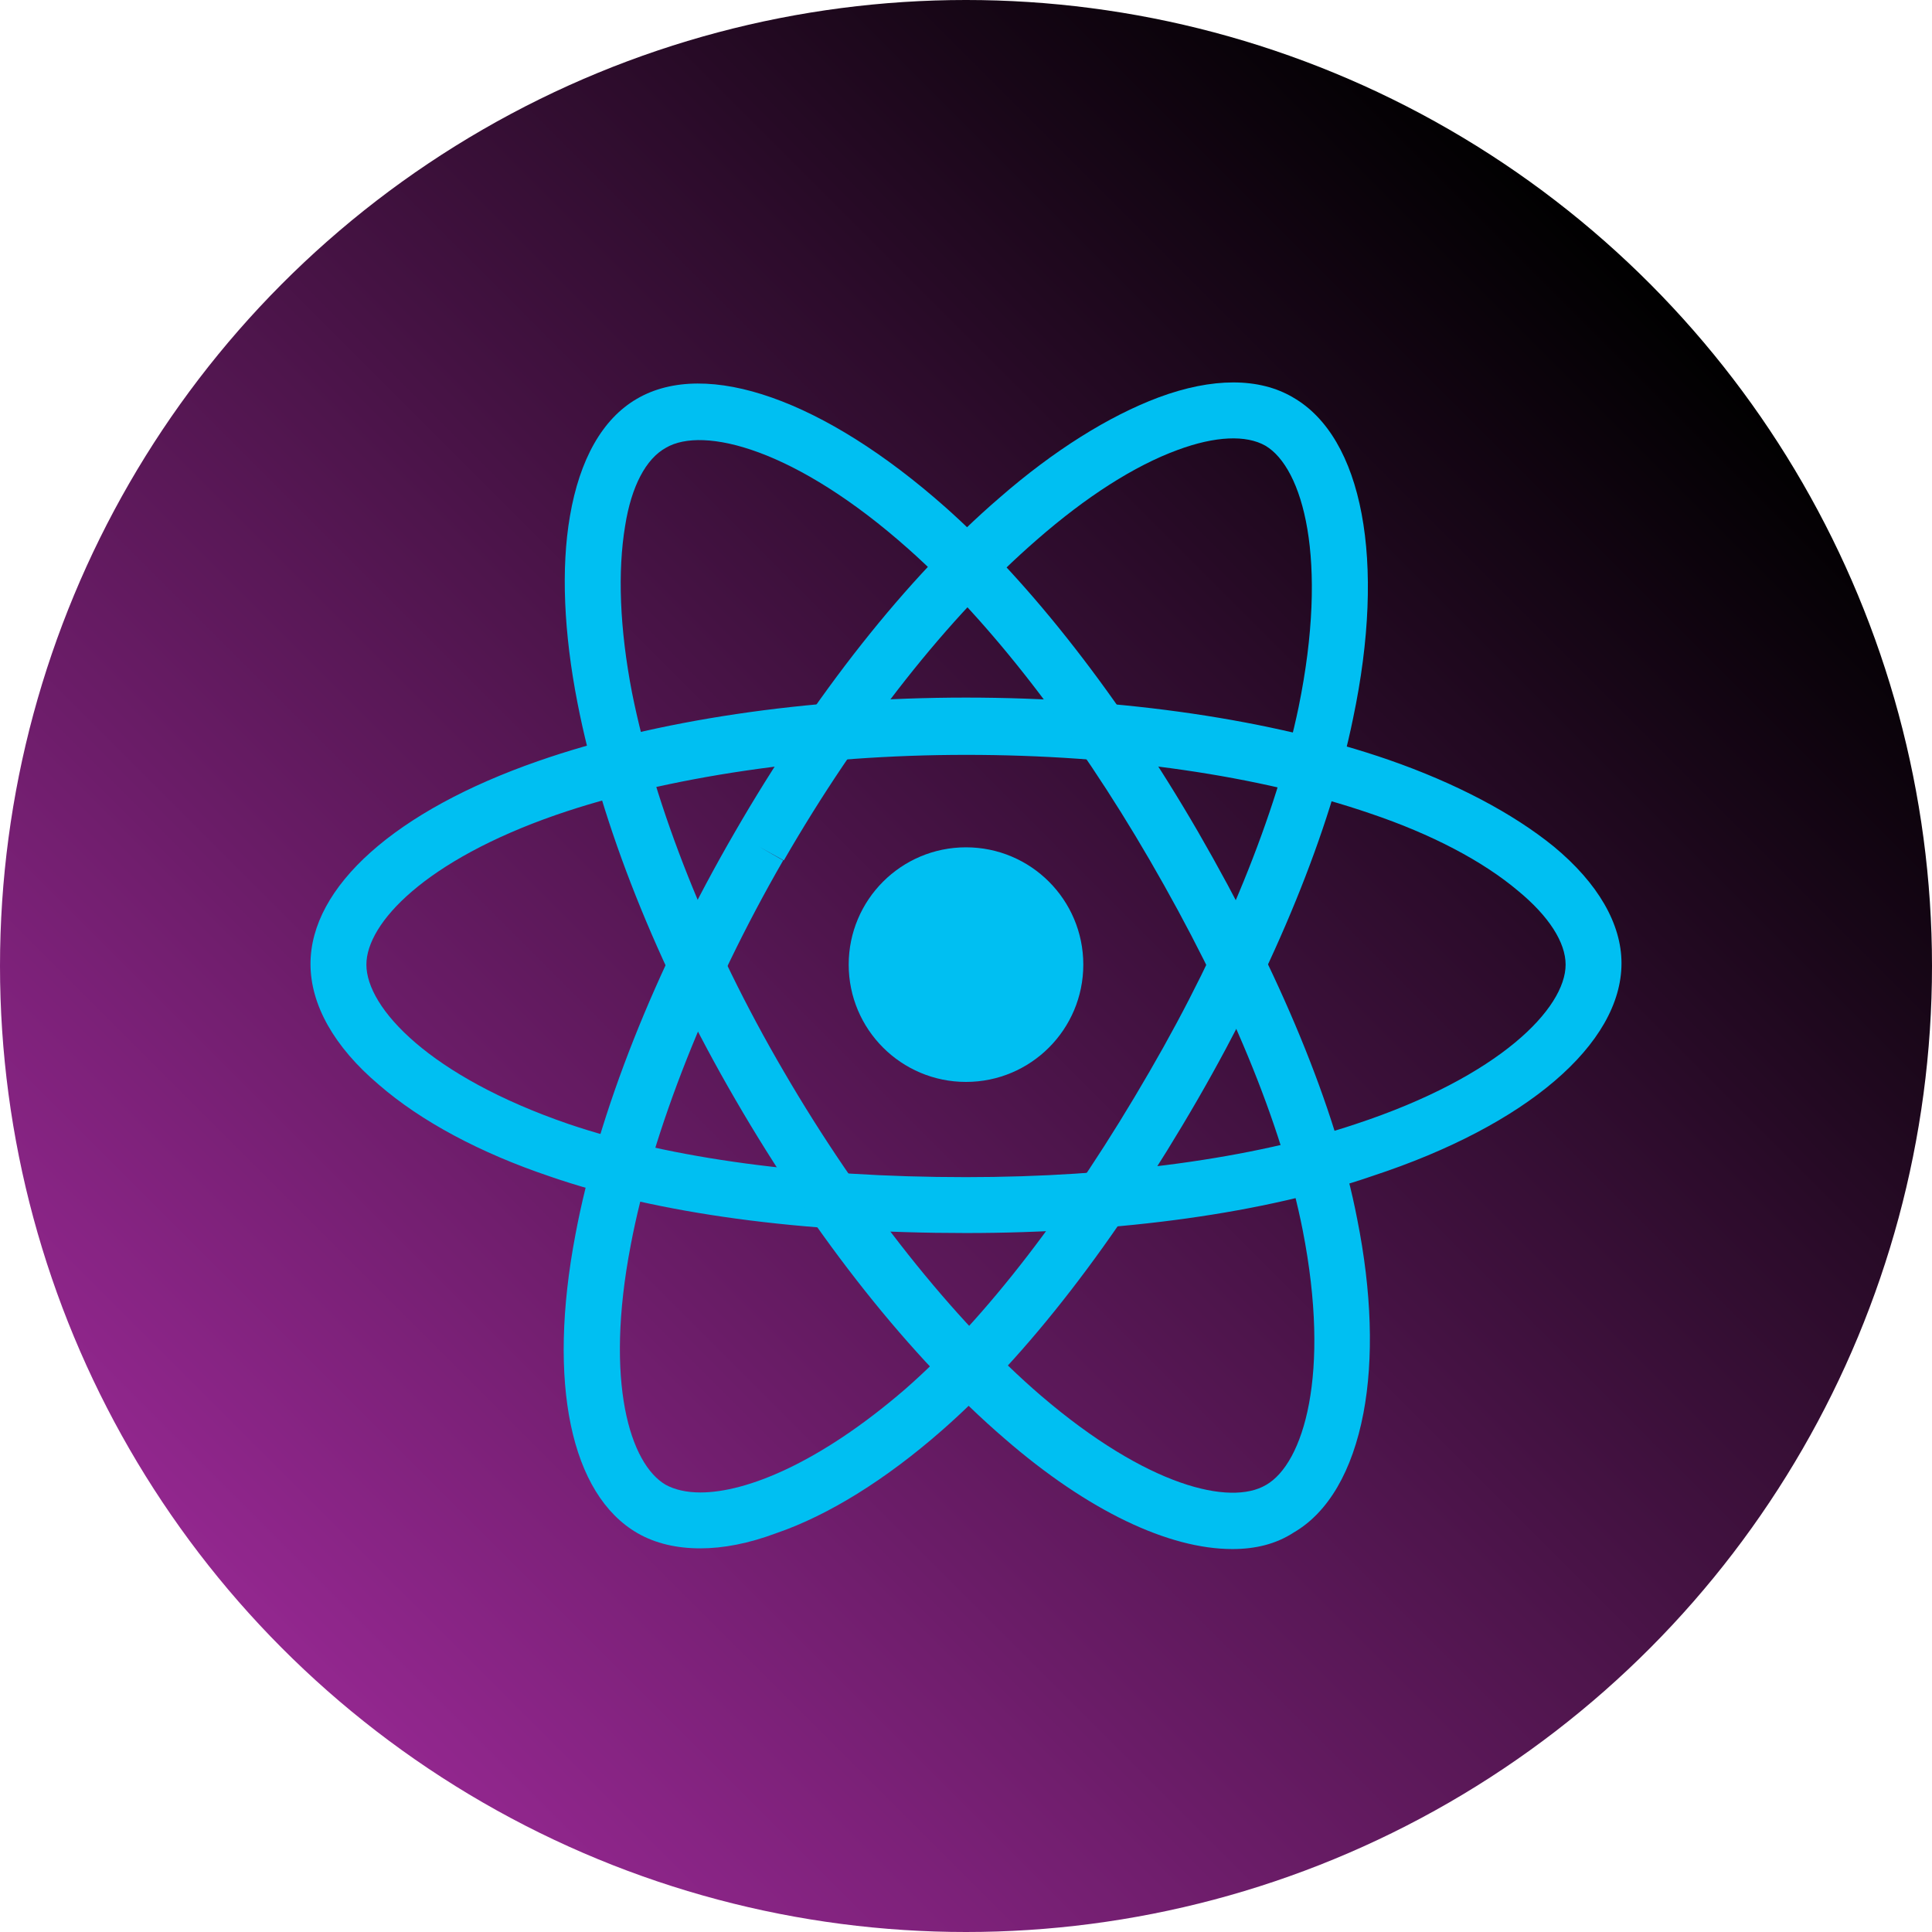 <?xml version="1.0" encoding="utf-8"?>
<!-- Generator: Adobe Illustrator 28.4.1, SVG Export Plug-In . SVG Version: 6.00 Build 0)  -->
<svg version="1.1" id="Layer_1" xmlns="http://www.w3.org/2000/svg" xmlns:xlink="http://www.w3.org/1999/xlink" x="0px" y="0px"
	 viewBox="0 0 28 28" style="enable-background:new 0 0 28 28;" xml:space="preserve">
<style type="text/css">
	.st0{fill:url(#SVGID_1_);}
	.st1{fill:#E9CA32;}
	.st2{fill:#FFDE25;}
	.st3{fill:#FFFFFF;}
	.st4{fill:url(#SVGID_00000176736399546613757480000010611861585171930258_);}
	.st5{fill:#00BFF2;}
	.st6{fill:url(#SVGID_00000069395626977227948440000015814715899098499220_);}
	.st7{fill-rule:evenodd;clip-rule:evenodd;fill:url(#SVGID_00000069355700186623404330000000506057059702848160_);}
	.st8{fill-rule:evenodd;clip-rule:evenodd;fill:#FFFFFF;}
	.st9{fill:url(#SVGID_00000161593641050956644710000001913018385604654765_);}
	.st10{fill:#50AA46;}
	.st11{fill:url(#SVGID_00000145054607396544934360000014939053012750711962_);}
	.st12{fill:#15B8C5;}
</style>
<g>
	<g>
		<linearGradient id="SVGID_1_" gradientUnits="userSpaceOnUse" x1="4.101" y1="23.899" x2="23.899" y2="4.101">
			<stop  offset="0" style="stop-color:#93278F"/>
			<stop  offset="1" style="stop-color:#000000"/>
		</linearGradient>
		<circle class="st0" cx="14" cy="14" r="14"/>
	</g>
	<g>
		<circle class="st5" cx="14" cy="13.98" r="1.7"/>
		<g>
			<path class="st5" d="M14,17.87c-2.38,0-4.47-0.28-6.03-0.82c-1.01-0.34-1.87-0.8-2.48-1.33c-0.65-0.55-0.99-1.16-0.99-1.75
				c0-1.12,1.23-2.22,3.3-2.94c1.69-0.59,3.9-0.92,6.2-0.92c2.27,0,4.44,0.32,6.12,0.9c0.98,0.34,1.81,0.78,2.4,1.26
				c0.64,0.53,0.98,1.12,0.98,1.69c0,1.17-1.38,2.35-3.6,3.08C18.34,17.58,16.24,17.87,14,17.87z M14,10.94
				c-2.19,0-4.35,0.32-5.94,0.87c-1.9,0.66-2.75,1.57-2.75,2.17c0,0.63,0.92,1.62,2.93,2.31c1.47,0.5,3.47,0.77,5.76,0.77
				c2.15,0,4.16-0.27,5.65-0.77c2.09-0.69,3.04-1.68,3.04-2.31c0-0.32-0.24-0.7-0.69-1.07c-0.51-0.43-1.25-0.82-2.14-1.12
				C18.26,11.24,16.18,10.94,14,10.94z"/>
		</g>
		<g>
			<path class="st5" d="M10.15,22.44c-0.34,0-0.65-0.07-0.91-0.22c-0.97-0.56-1.31-2.18-0.9-4.33c0.33-1.76,1.15-3.83,2.31-5.83
				c1.13-1.96,2.49-3.69,3.84-4.85c0.78-0.68,1.58-1.18,2.3-1.45c0.78-0.29,1.46-0.29,1.95,0c1.01,0.58,1.35,2.37,0.87,4.65
				c-0.33,1.62-1.13,3.58-2.25,5.52c-1.19,2.06-2.48,3.73-3.72,4.81c-0.8,0.7-1.63,1.22-2.39,1.48
				C10.85,22.37,10.48,22.44,10.15,22.44z M11,12.27l0.35,0.2c-1.09,1.89-1.9,3.93-2.21,5.58c-0.38,1.98-0.01,3.17,0.51,3.47
				c0.13,0.07,0.3,0.11,0.5,0.11c0.67,0,1.73-0.43,2.96-1.49c1.17-1.02,2.4-2.62,3.55-4.61c1.08-1.86,1.84-3.74,2.16-5.28
				c0.44-2.15,0.06-3.47-0.48-3.79c-0.28-0.16-0.73-0.14-1.27,0.06c-0.63,0.23-1.33,0.68-2.04,1.3c-1.28,1.11-2.58,2.76-3.67,4.65
				L11,12.27z"/>
		</g>
		<g>
			<path class="st5" d="M17.86,22.45c-0.92,0-2.09-0.55-3.3-1.6c-1.36-1.17-2.74-2.91-3.9-4.91l0,0c-1.14-1.96-1.95-4-2.29-5.75
				c-0.2-1.02-0.24-1.96-0.11-2.71C8.4,6.66,8.73,6.07,9.23,5.78c1.01-0.59,2.72,0.02,4.47,1.57c1.24,1.1,2.54,2.77,3.66,4.7
				c1.19,2.06,2,4.01,2.31,5.62c0.21,1.05,0.24,2.02,0.09,2.81c-0.16,0.84-0.51,1.44-1.01,1.73C18.49,22.38,18.19,22.45,17.86,22.45
				z M11.36,15.53c1.1,1.89,2.46,3.61,3.73,4.7c1.53,1.31,2.74,1.6,3.26,1.29c0.54-0.31,0.94-1.6,0.53-3.69
				c-0.3-1.53-1.07-3.39-2.22-5.37c-1.08-1.86-2.32-3.46-3.49-4.5c-1.64-1.46-2.98-1.79-3.52-1.47C9.36,6.65,9.15,7.05,9.06,7.62
				c-0.11,0.66-0.08,1.49,0.1,2.42C9.49,11.69,10.26,13.65,11.36,15.53L11.36,15.53z"/>
		</g>
	</g>
</g>
</svg>
